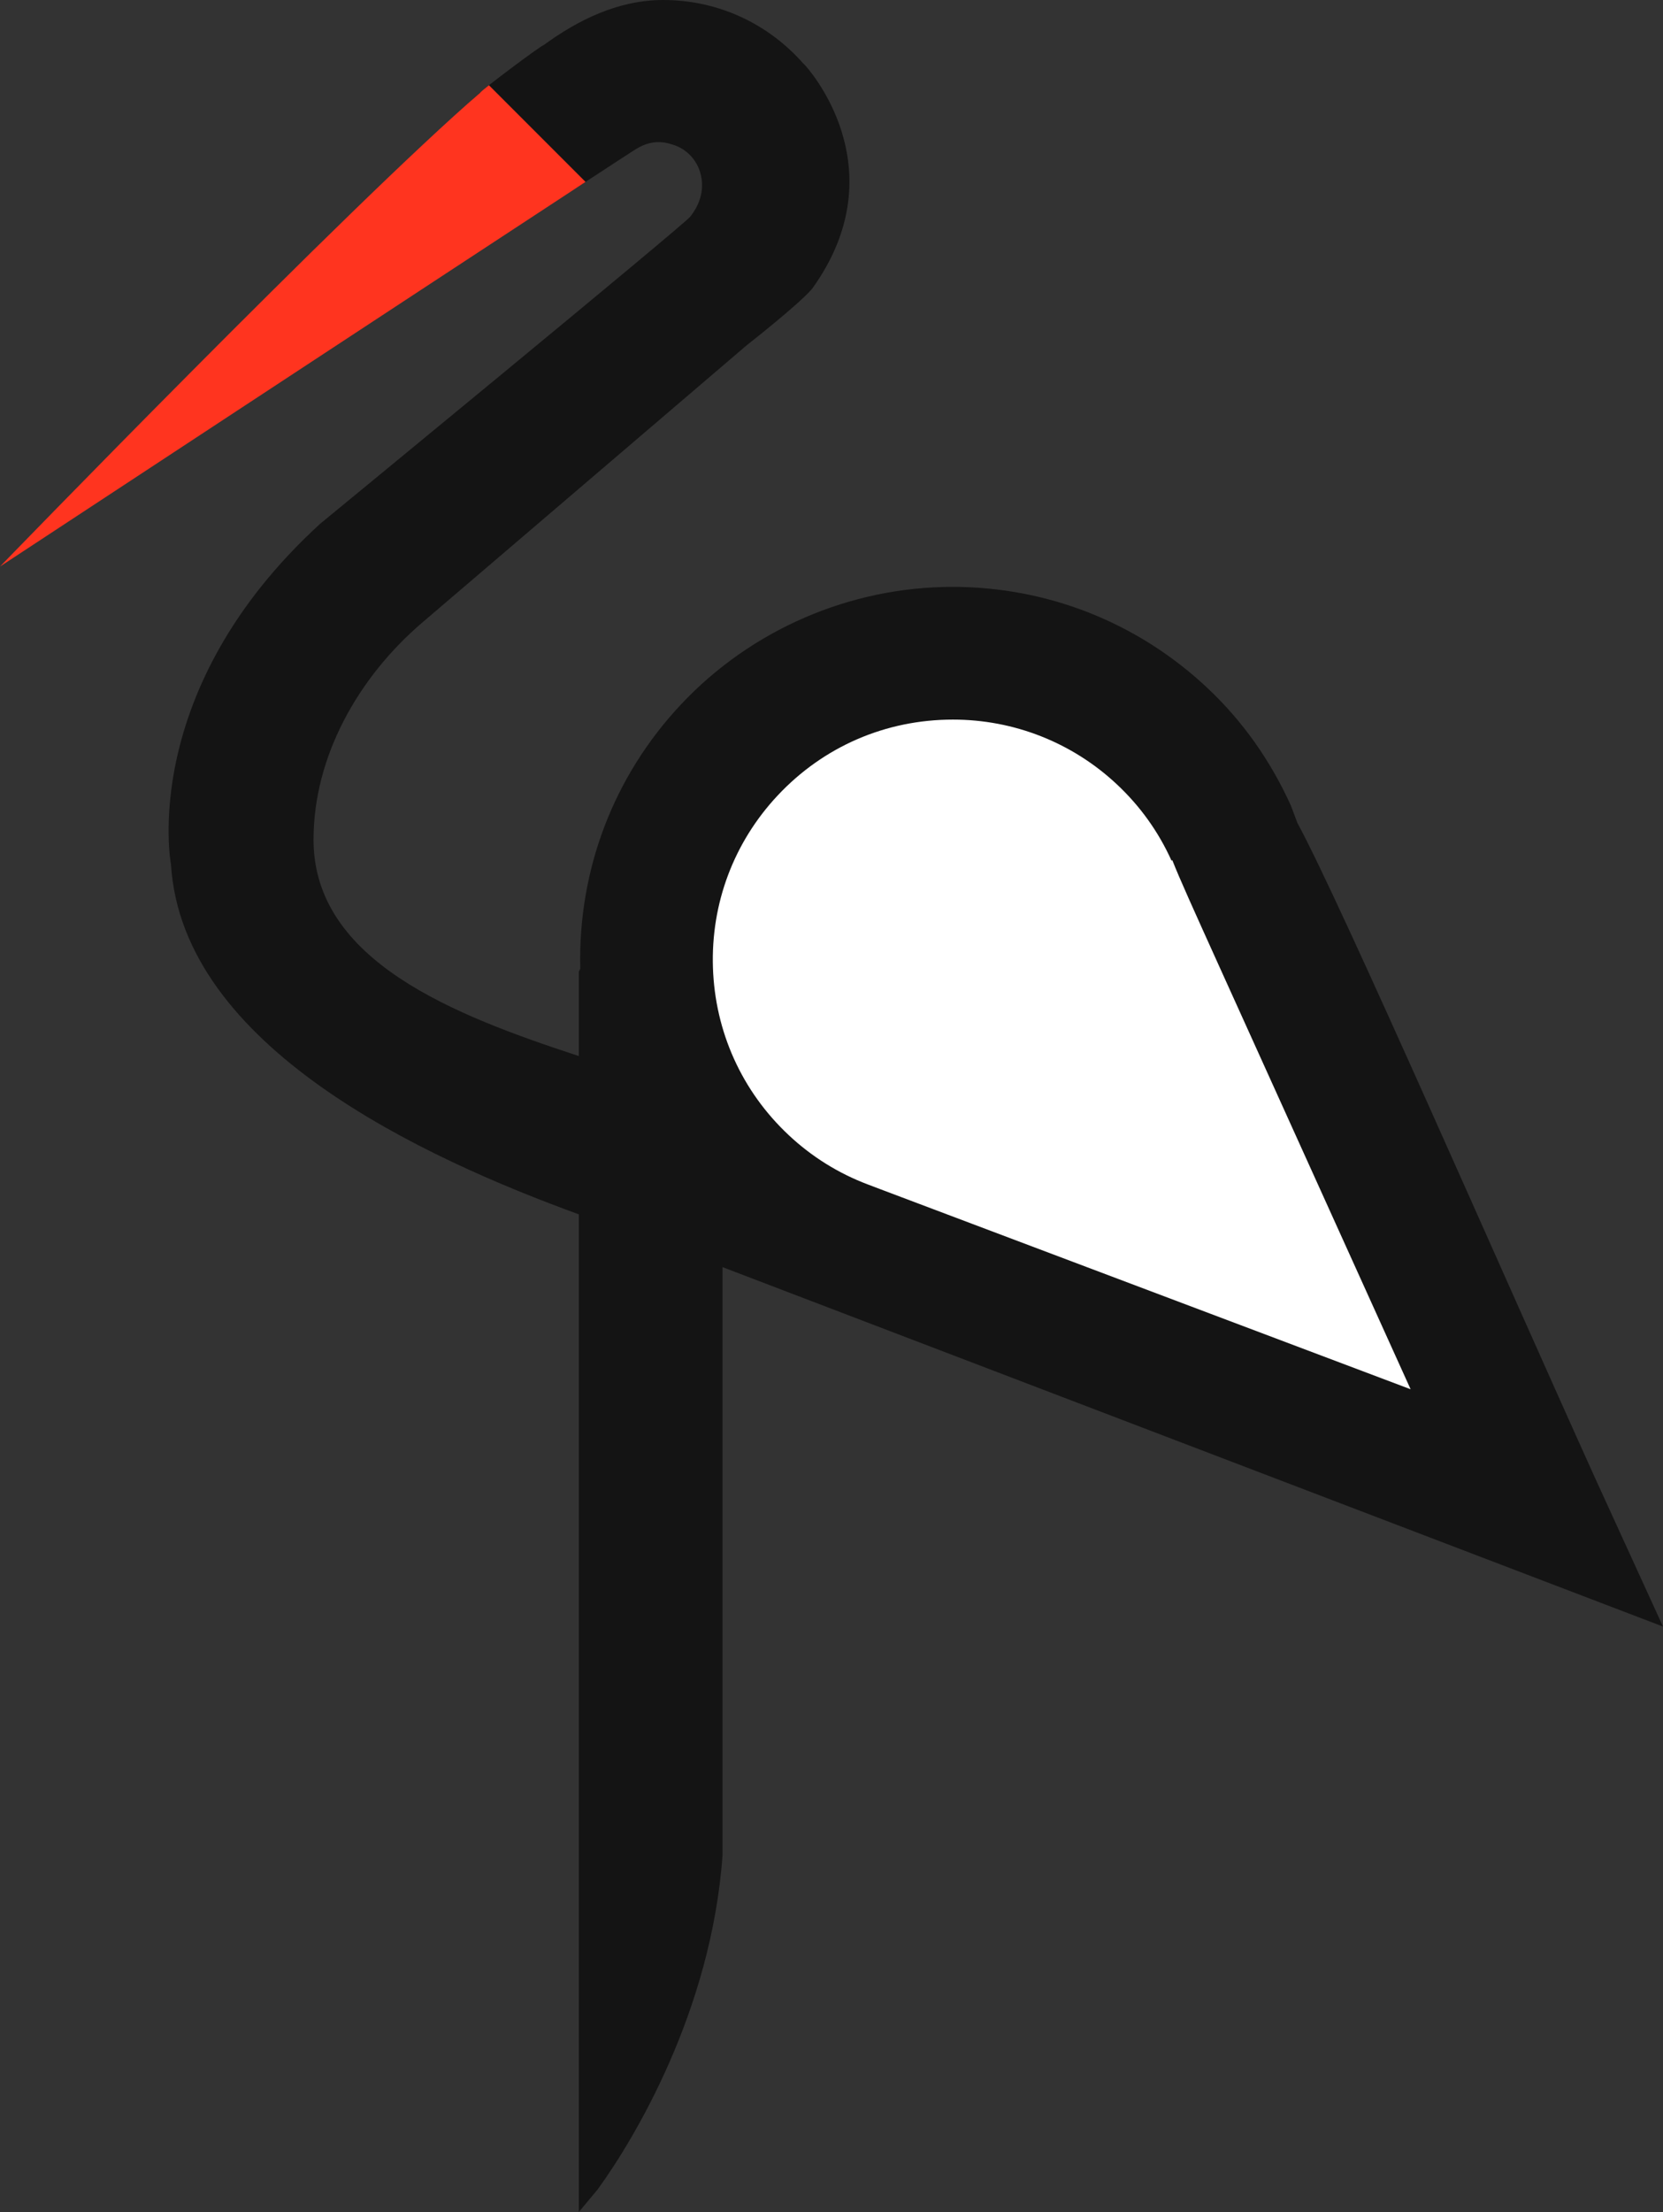 <svg version="1.1" id="图层_1" x="0px" y="0px" width="150.465px" height="200px" viewBox="0 0 150.465 200" enable-background="new 0 0 150.465 200" xml:space="preserve" xmlns="http://www.w3.org/2000/svg" xmlns:xlink="http://www.w3.org/1999/xlink" xmlns:xml="http://www.w3.org/XML/1998/namespace">
  <rect x="0" y="0" width="150.465" height="200" fill="#333333" stroke="none"/>
  <g>
    <path fill="#FFFFFF" d="M76.441,112.721c-3.429-1.287-6.523-3.218-9.188-5.713c-11.16-10.455-11.735-28.017-1.278-39.179
		c10.462-11.168,28.023-11.74,39.184-1.286c2.665,2.495,4.793,5.456,6.302,8.795c-0.005,0.044,27.615,61.001,27.615,61.001
		S76.462,112.74,76.441,112.721z" class="color c1"/>
    <path fill="#141414" d="M144.424,133.864c-8.381-18.499-23.053-52.136-27.053-59.488v-0.009l-0.561-1.5
		c-1.832-4.054-4.353-7.655-7.608-10.703c-6.265-5.869-14.419-9.102-23.012-9.102c-9.3,0-18.26,3.887-24.608,10.664
		c-6.084,6.495-9.295,14.955-9.08,23.852c-0.047,0.091-0.086,0.181-0.131,0.284v7.621c-11.206-3.67-24.004-8.571-24.004-19.565
		c0-7.551,4.08-14.694,9.795-19.592l29.389-25.102c0,0,4.693-3.673,5.918-5.102c7.959-11.02-0.613-20.204-0.613-20.204
		s0,0-0.203-0.204C69.592,2.245,65.102,0,60,0c-4.082,0-7.756,1.837-10.816,4.082c-0.205,0-5.92,4.285-5.715,4.285
		c-11.631,10.001-4.408,17.189,9.354,8.181c2.884-1.887,4.657-3.043,4.728-3.078c1.02-0.612,2.041-0.817,3.266-0.408
		c1.428,0.408,2.449,1.632,2.652,3.061c0.205,1.225-0.203,2.449-1.02,3.469c-0.408,0.612-33.471,27.755-33.471,27.755
		C12.449,62.449,15.471,78.164,15.471,78.164c1.019,16.53,22.9,26.531,36.9,31.632V200l1.704-2.041
		c3.264-4.49,10.296-16.122,11.296-30.204v-53.188l85.094,32.499L144.424,133.864z M79.628,107.513l-1.078-0.409
		c-2.676-1.005-5.097-2.51-7.193-4.475c-4.229-3.961-6.662-9.338-6.852-15.142c-0.189-5.803,1.888-11.328,5.85-15.557
		c4.148-4.429,9.783-6.868,15.865-6.868c5.534,0,10.804,2.081,14.839,5.86c2.097,1.963,3.757,4.28,4.935,6.886l0.074-0.034
		c0.638,1.626,1.883,4.376,4.24,9.586l17.322,38.251C108.395,118.362,84.789,109.463,79.628,107.513z" class="color c2"/>
    <path fill="#FF341F" d="M44.237,7.705c-0.504,0.398-0.819,0.663-0.769,0.663C31.838,18.368,0,51.225,0,51.225
		s39.36-25.865,52.979-34.778L44.237,7.705z" class="color c3"/>
  </g>
</svg>